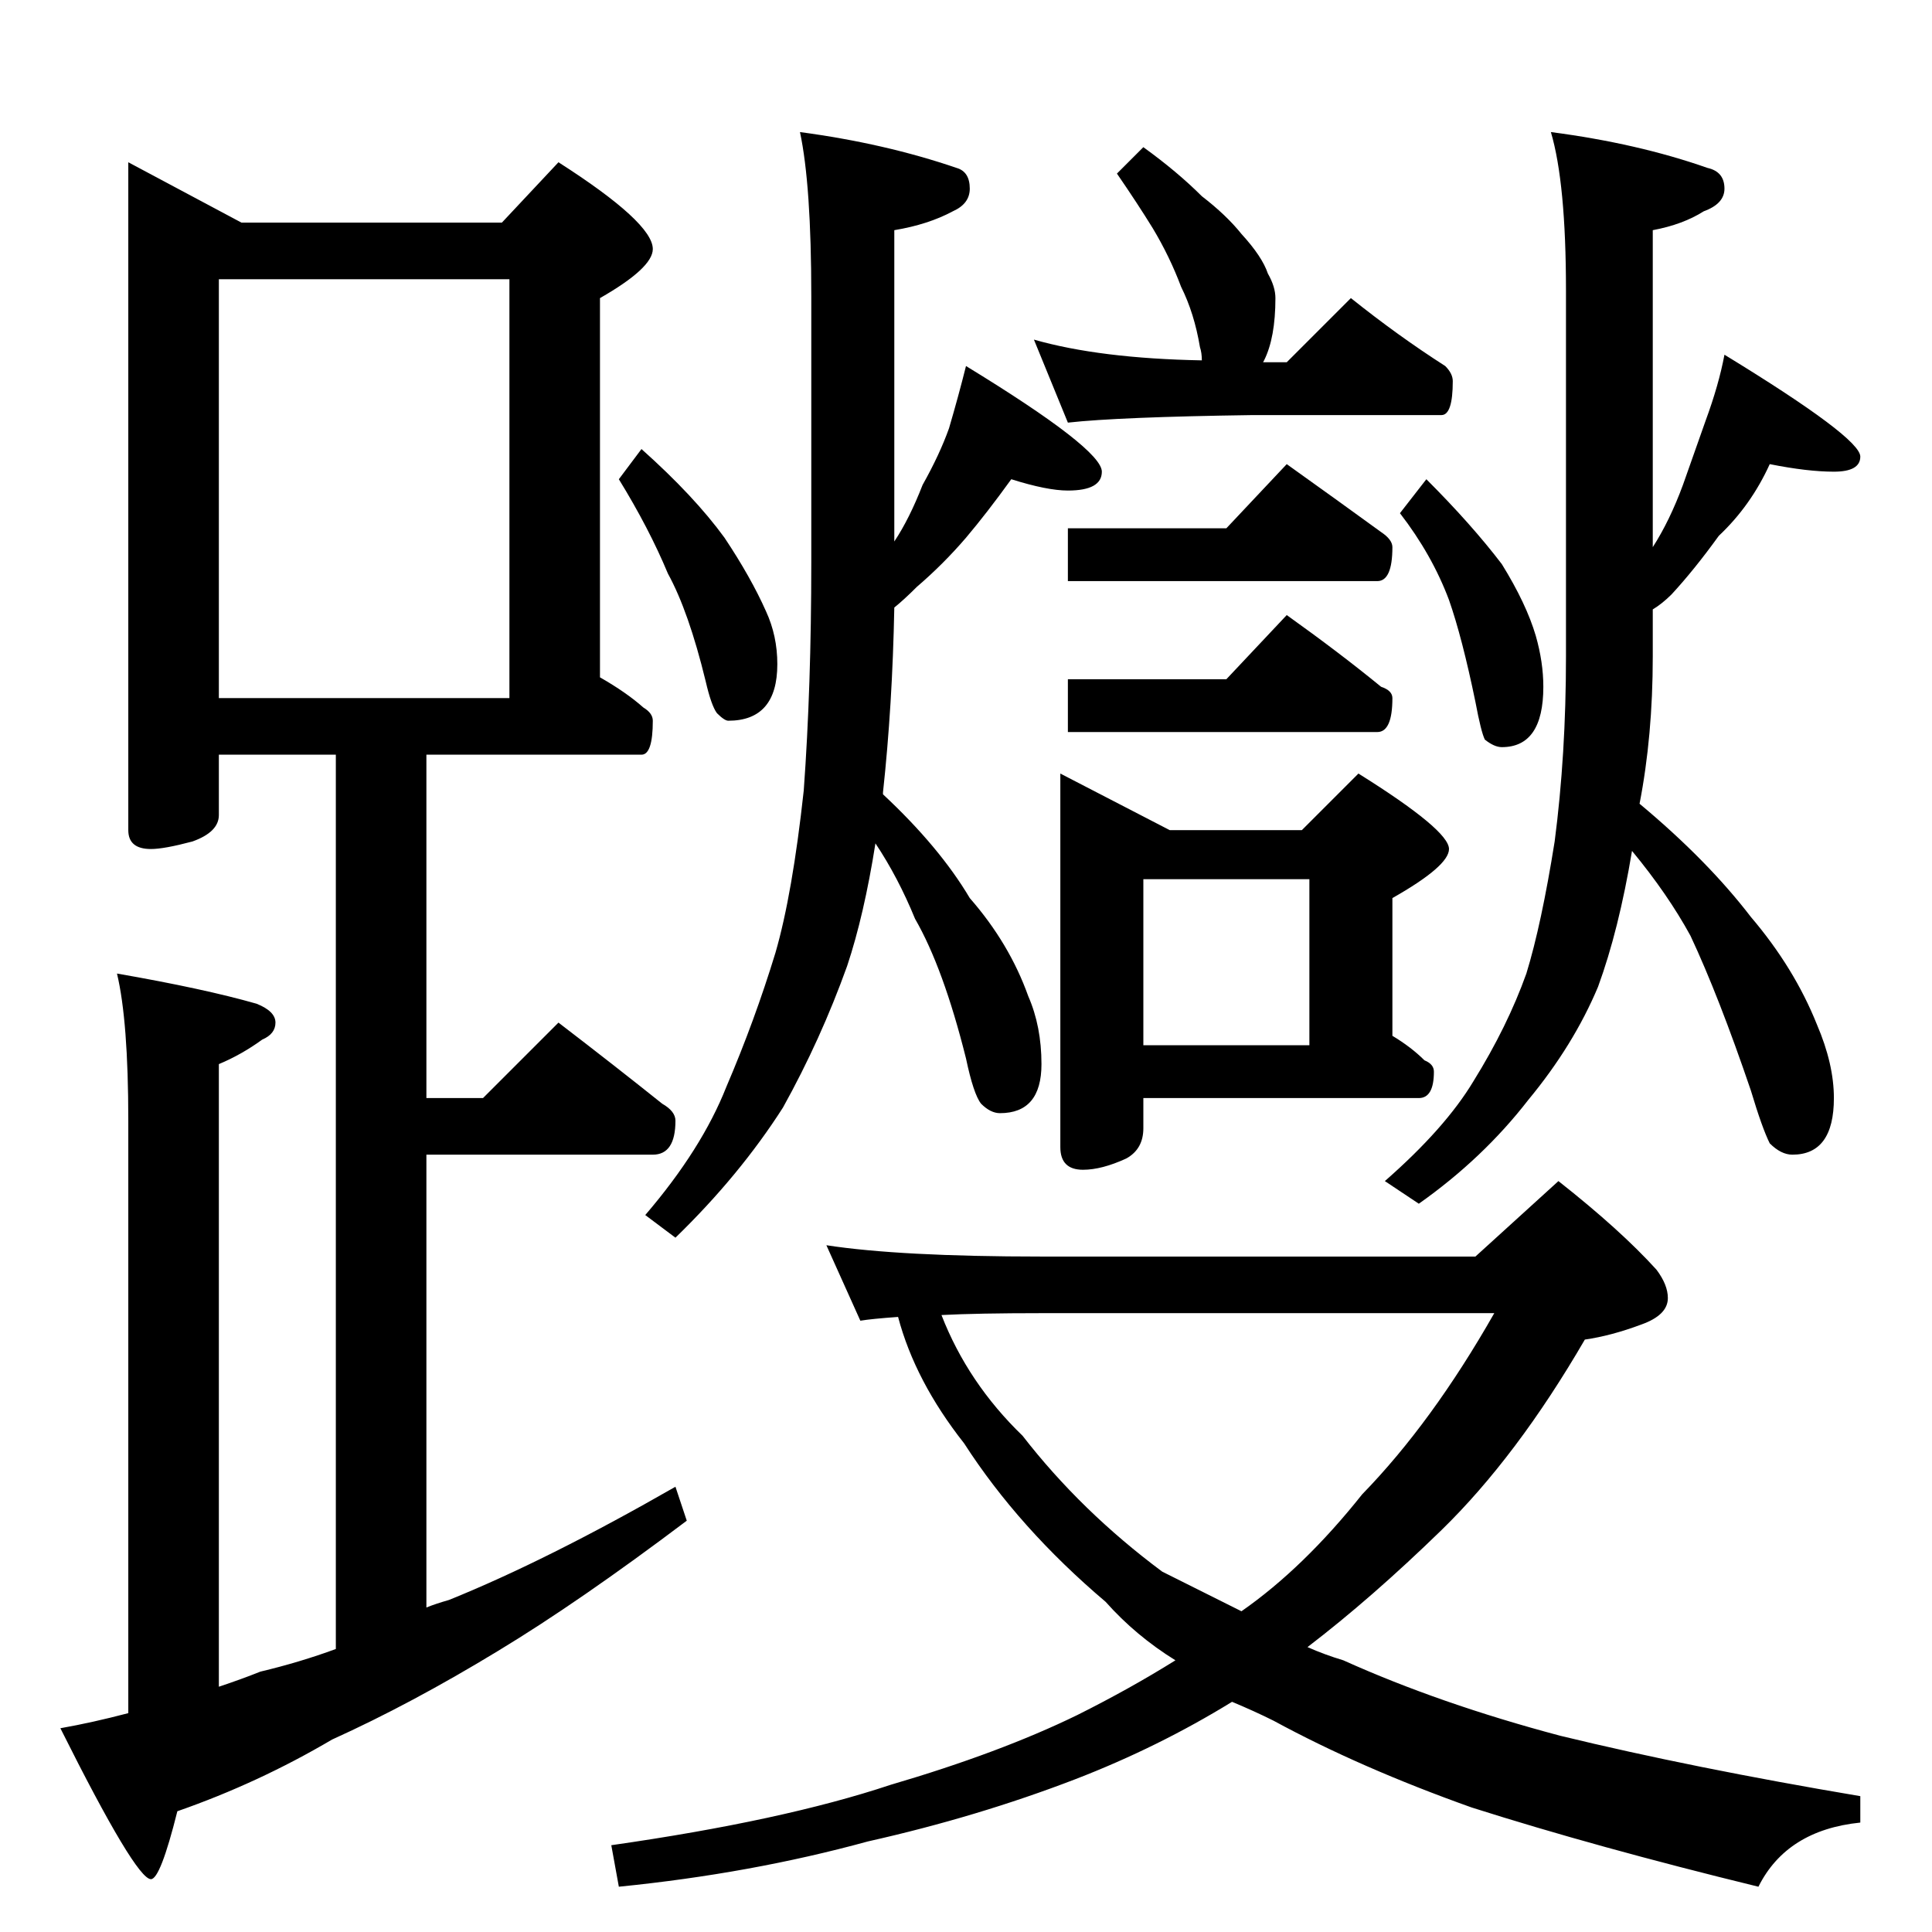 <?xml version="1.0" standalone="no"?>
<!DOCTYPE svg PUBLIC "-//W3C//DTD SVG 1.1//EN" "http://www.w3.org/Graphics/SVG/1.1/DTD/svg11.dtd" >
<svg xmlns="http://www.w3.org/2000/svg" xmlns:xlink="http://www.w3.org/1999/xlink" version="1.1" viewBox="0 -204 1024 1024">
  <g transform="matrix(1 0 0 -1 0 820)">
   <path fill="currentColor"
d="M68 938l60 -32h138l30 32q50 -32 50 -46q0 -10 -28 -26v-201q14 -8 23 -16q5 -3 5 -7q0 -18 -6 -18h-114v-182h30l40 40q30 -23 55 -43q7 -4 7 -9q0 -18 -12 -18h-120v-240q5 2 12 4q52 21 120 60l6 -18q-57 -43 -100 -69q-46 -28 -88 -47q-39 -23 -82 -38
q-9 -36 -14 -36q-8 0 -48 80q17 3 36 8v314q0 53 -6 78q46 -8 74 -16q10 -4 10 -10t-7 -9q-11 -8 -23 -13v-330q12 4 22 8q21 5 40 12v474h-62v-32q0 -9 -14 -14q-15 -4 -22 -4q-12 0 -12 10v354zM116 654h154v222h-154v-222zM606 946q18 -13 31 -26q13 -10 21 -20
q11 -12 14 -21q4 -7 4 -13q0 -21 -6 -33q-1 -2 -1 -1h13l34 34q25 -20 50 -36q4 -4 4 -8q0 -18 -6 -18h-100q-71 -1 -98 -4l-18 44q35 -10 89 -11q0 4 -1 7q-3 18 -10 32q-6 16 -15 31q-8 13 -19 29zM682 778q28 -20 50 -36q6 -4 6 -8q0 -18 -8 -18h-164v28h84zM682 698
q28 -20 50 -38q6 -2 6 -6q0 -18 -8 -18h-164v28h84zM562 614l58 -30h70l30 30q48 -30 48 -40q0 -9 -30 -26v-73q10 -6 17 -13q5 -2 5 -6q0 -14 -8 -14h-146v-16q0 -11 -9 -16q-13 -6 -23 -6q-12 0 -12 12v198zM606 470h88v88h-88v-88zM340 786q28 -25 44 -47q14 -21 22 -39
q6 -13 6 -28q0 -30 -26 -30q-2 0 -6 4q-3 4 -6 17q-9 37 -20 57q-10 24 -26 50zM536 770q-13 -18 -24 -31q-12 -14 -26 -26q-7 -7 -12 -11q-1 -52 -6 -98v-1q30 -28 46 -55q21 -24 31 -52q7 -16 7 -36q0 -26 -22 -26q-5 0 -10 5q-4 5 -8 24q-12 48 -27 74q-9 22 -21 40
q-6 -38 -15 -65q-14 -39 -34 -75q-23 -36 -57 -69l-16 12q30 35 43 68q15 35 26 71q9 31 15 86q4 55 4 121v141q0 59 -6 87q45 -6 83 -19q7 -2 7 -11q0 -8 -9 -12q-13 -7 -31 -10v-165q8 12 15 30q9 16 14 30q5 17 9 33q72 -44 72 -56q0 -10 -18 -10q-11 0 -30 6zM756 770
q24 -24 40 -45q13 -21 18 -38q4 -14 4 -27q0 -32 -22 -32q-4 0 -9 4q-2 4 -5 20q-7 34 -14 54q-9 24 -26 46zM938 778q-10 -22 -27 -38q-13 -18 -25 -31q-5 -5 -10 -8v-25q0 -42 -7 -78q36 -30 59 -60q23 -27 35 -57q9 -21 9 -39q0 -30 -22 -30q-6 0 -12 6q-4 8 -10 28
q-17 50 -32 82q-12 22 -31 45q-7 -42 -18 -72q-13 -31 -37 -60q-24 -31 -58 -55l-18 12q32 28 47 53q18 29 28 57q8 26 15 70q6 46 6 98v194q0 57 -8 84q46 -6 83 -19q9 -2 9 -11q0 -8 -11 -12q-11 -7 -27 -10v-168q9 14 16 33l12 34q7 19 10 35q72 -44 72 -54q0 -8 -14 -8
t-34 4zM438 364q39 -6 114 -6h230l44 40q33 -26 52 -47q6 -8 6 -15q0 -9 -14 -14q-16 -6 -30 -8q-36 -62 -76 -101q-37 -36 -71 -62q9 -4 19 -7q51 -23 115 -40q70 -17 159 -32v-14q-39 -4 -54 -34q-86 21 -152 42q-59 21 -105 46q-10 5 -22 10q-39 -24 -83 -41
q-52 -20 -110 -33q-62 -17 -132 -24l-4 22q91 13 148 32q58 17 99 37q28 14 52 29q-21 13 -37 31q-46 39 -75 84q-26 33 -35 67q-14 -1 -20 -2zM499 327q14 -36 43 -64q31 -40 74 -72l42 -21q33 23 64 62q37 38 70 96h-240q-34 0 -53 -1z" />
  </g>

</svg>
